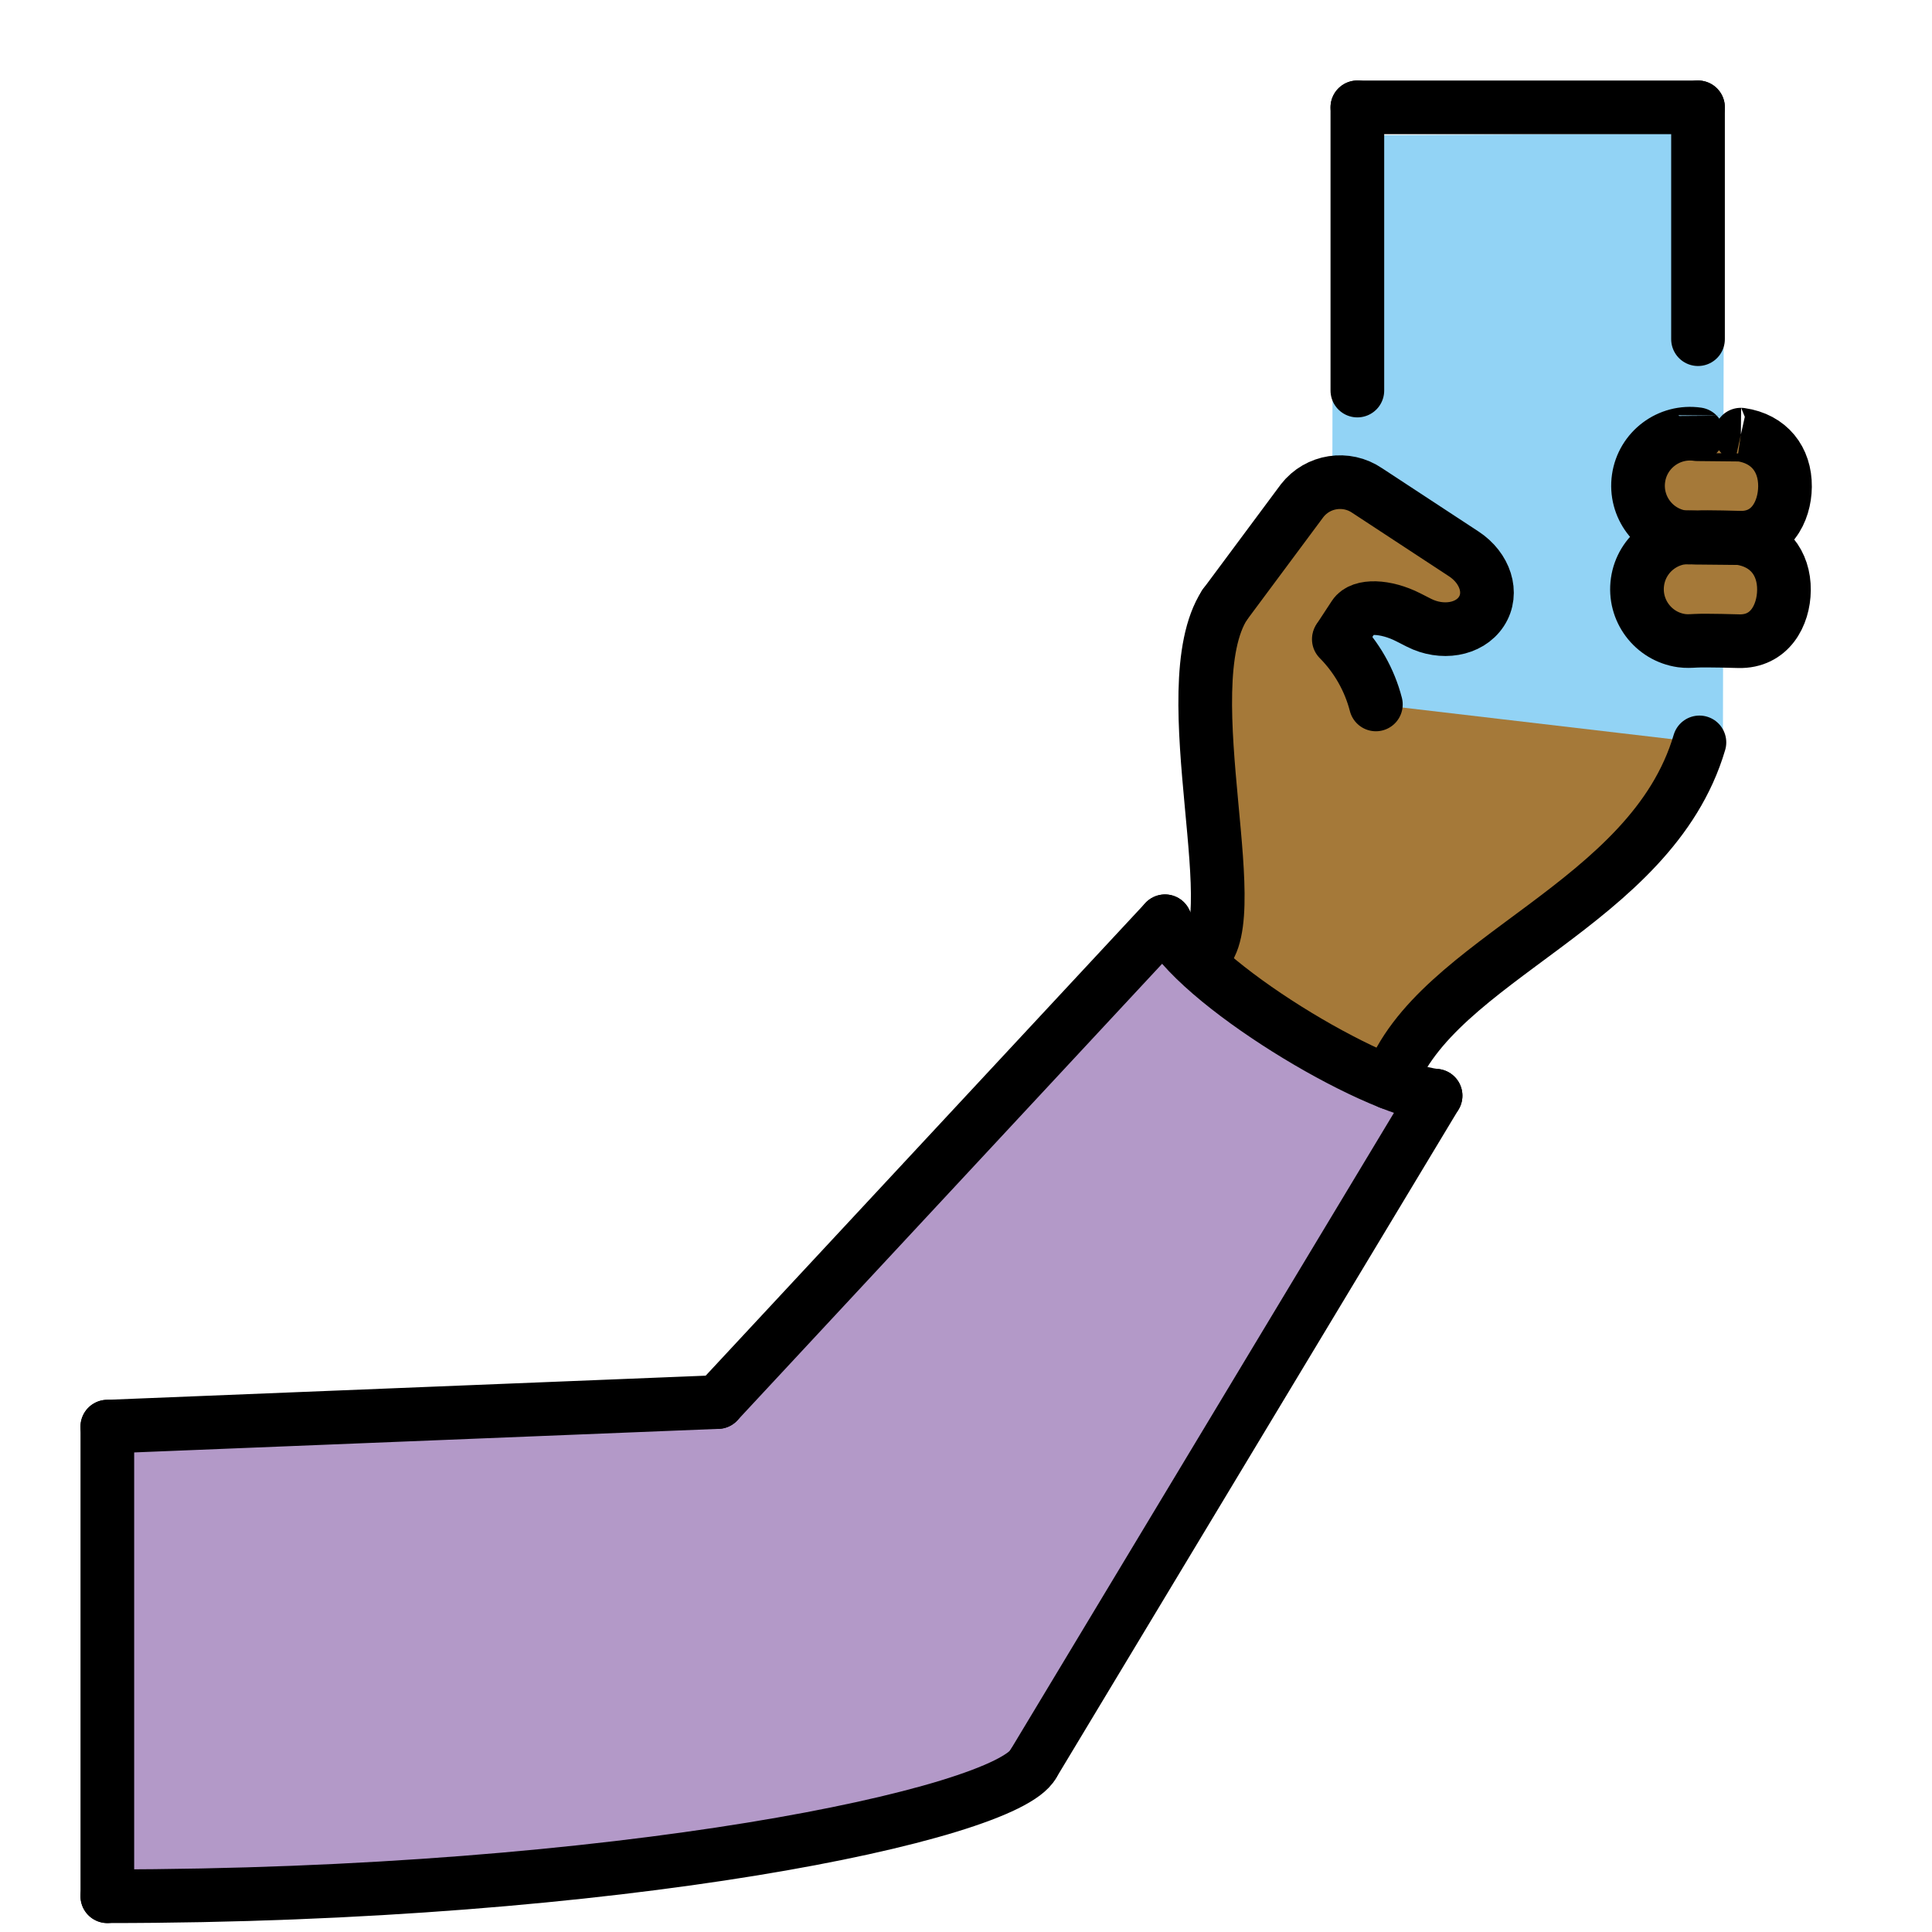 <svg xmlns="http://www.w3.org/2000/svg" id="a" version="1.1" viewBox="0 0 72 72"><g id="b"><path fill="#B399C8" d="m4 70.667v-17.5l22.75-0.917 16.667-17.917c1.083 2.292 7.667 6.25 10.083 6.5l-15 24.917c-1.042 1.875-15.431 4.917-34.5 4.917z"/><polyline fill="#92D3F5" points="64.208 27.896 64.25 4.971 49.676 5.049 49.637 26.4"/></g><g id="c" fill="#a57939"><path d="m64.837 20.054c1.06 0.152 1.656 0.925 1.646 1.938-0.01 0.947-0.537 1.932-1.684 1.903 0 0-1.215-0.038-1.619-0.015-0.171 0.01-0.343 0.019-0.512-0.005-1.06-0.152-1.795-1.135-1.643-2.194s1.135-1.795 2.194-1.643c0 0 1.619 0.016 1.619 0.016z"/><path d="m64.876 16.198c1.06 0.152 1.656 0.925 1.646 1.938-0.01 0.947-0.537 1.932-1.684 1.903 0 0-1.215-0.038-1.619-0.015-0.171 0.01-0.343 0.019-0.512-0.005-1.06-0.152-1.795-1.135-1.643-2.194s1.135-1.795 2.194-1.643c-1e-4 1e-4 1.619 0.016 1.619 0.016z"/><path d="m51.275 26.252c-0.237-0.918-0.714-1.756-1.381-2.43l0.025-0.039 0.551-0.84c0.26-0.396 1.164-0.369 2.008 0.06l0.405 0.206c0.845 0.429 1.869 0.273 2.323-0.419s0.14-1.625-0.652-2.145l-3.6-2.362c-0.782-0.536-1.846-0.371-2.428 0.377l-2.885 3.882c-2.015 3.126 1.026 12.251-0.974 13.146 1.654 1.553 3.208 2.729 7.128 4.66 1.705-4.66 9.747-6.598 11.538-12.681"/></g><g id="d" fill="none" stroke="#000" stroke-linecap="round" stroke-linejoin="round" stroke-width="2"><line x1="4" x2="4" y1="53.167" y2="70.667" stroke-miterlimit="10"/><line x1="26.75" x2="4" y1="52.25" y2="53.167" stroke-miterlimit="10"/><line x1="53.5" x2="38.5" y1="40.833" y2="65.75" stroke-miterlimit="10"/><line x1="43.417" x2="26.75" y1="34.333" y2="52.25" stroke-miterlimit="10"/><path stroke-miterlimit="10" d="m38.5 65.75c-1.042 1.875-15.431 4.917-34.5 4.917"/><path stroke-miterlimit="10" d="m43.417 34.333c1.083 2.292 7.667 6.25 10.083 6.5"/><path d="m49.919 23.783 0.551-0.84c0.26-0.396 1.164-0.369 2.008 0.06l0.405 0.206c0.845 0.429 1.869 0.273 2.323-0.419s0.14-1.625-0.652-2.145l-3.6-2.362c-0.782-0.536-1.846-0.371-2.428 0.377l-2.885 3.882"/><path d="m51.275 26.252c-0.237-0.918-0.714-1.756-1.381-2.43"/><path d="m45.64 22.541c-2.015 3.126 1.026 12.251-0.974 13.146"/><path d="m63.333 27.667c-1.792 6.083-9.833 8.021-11.538 12.681"/><path d="m64.837 20.054c1.06 0.152 1.656 0.925 1.646 1.938-0.01 0.947-0.537 1.932-1.684 1.903 0 0-1.215-0.038-1.619-0.015-0.171 0.01-0.343 0.019-0.512-0.005-1.06-0.152-1.795-1.135-1.643-2.194s1.135-1.795 2.194-1.643c0 0 1.619 0.016 1.619 0.016z"/><path d="m64.876 16.198c1.06 0.152 1.656 0.925 1.646 1.938-0.01 0.947-0.537 1.932-1.684 1.903 0 0-1.215-0.038-1.619-0.015-0.171 0.01-0.343 0.019-0.512-0.005-1.06-0.152-1.795-1.135-1.643-2.194s1.135-1.795 2.194-1.643c-1e-4 1e-4 1.619 0.016 1.619 0.016z"/><line x1="63.28" x2="63.28" y1="12.64" y2="4"/><line x1="50.585" x2="63.28" y1="4" y2="4"/><line x1="50.585" x2="50.585" y1="4" y2="14.555"/></g></svg>